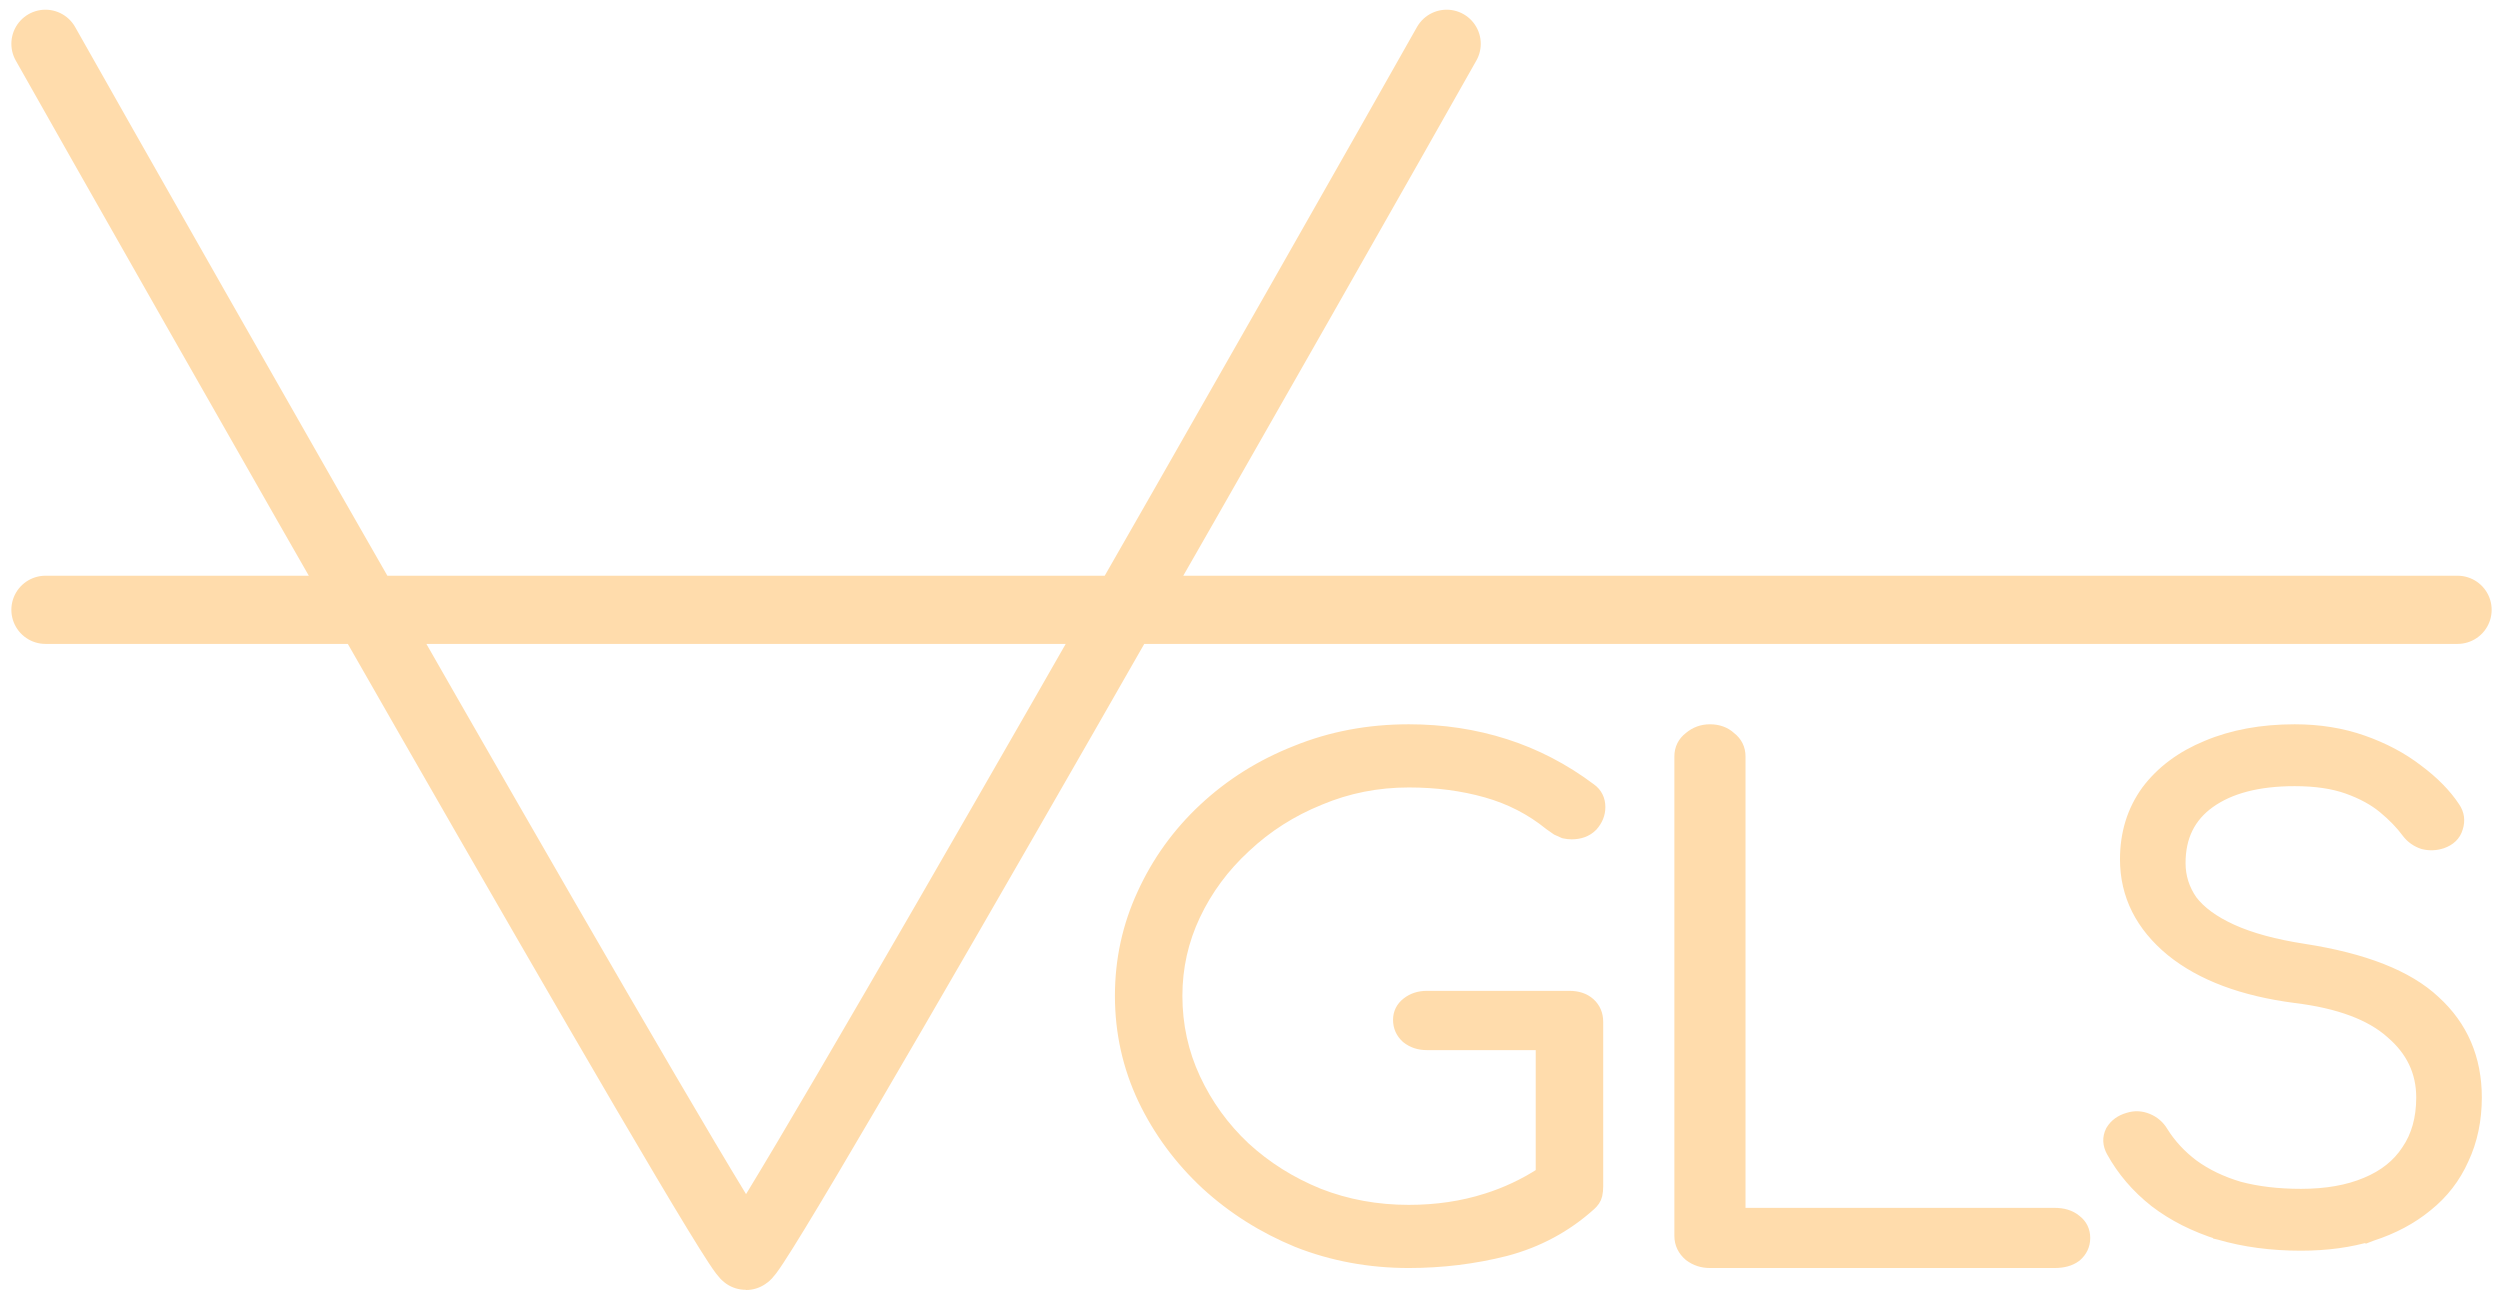 <svg width="165" height="86" viewBox="0 0 165 86" fill="none" xmlns="http://www.w3.org/2000/svg">
<path d="M3 40.248L162.199 40.248M3 2.89C9.474 14.379 48.415 82.89 49.24 82.89C50.06 82.89 89.006 14.379 95.48 2.89" stroke="#FFDCAC" stroke-width="4.5" stroke-linecap="round"/>
<path d="M111.514 82.843L111.522 82.85L111.532 82.857C111.915 83.147 112.362 83.289 112.856 83.289H135.607C136.141 83.289 136.614 83.176 136.981 82.903L136.991 82.895L137.001 82.887C137.363 82.579 137.555 82.176 137.555 81.704C137.555 81.234 137.364 80.839 136.991 80.557C136.624 80.249 136.147 80.119 135.607 80.119H114.804V49.92C114.804 49.419 114.595 49 114.199 48.694C113.839 48.358 113.379 48.203 112.856 48.203C112.354 48.203 111.904 48.365 111.522 48.687C111.121 48.994 110.909 49.416 110.909 49.92V81.572C110.909 82.079 111.122 82.509 111.514 82.843Z" fill="#FFDCAC" stroke="#FFDCAC" stroke-width="0.8"/>
<path d="M85.646 81.932L85.646 81.932L85.652 81.935C87.952 82.838 90.395 83.289 92.979 83.289C95.167 83.289 97.293 83.028 99.355 82.507L99.359 82.506C101.48 81.948 103.344 80.947 104.946 79.505C105.139 79.332 105.298 79.12 105.354 78.867C105.393 78.691 105.411 78.505 105.411 78.309V67.437C105.411 66.964 105.244 66.552 104.898 66.241C104.551 65.929 104.097 65.796 103.584 65.796H94.168C93.678 65.796 93.238 65.933 92.873 66.225C92.527 66.498 92.341 66.869 92.341 67.309C92.341 67.764 92.516 68.158 92.854 68.462L92.863 68.47L92.872 68.477C93.237 68.769 93.677 68.907 94.168 68.907H101.758V77.448C100.605 78.193 99.383 78.766 98.091 79.169L98.089 79.169C96.515 79.669 94.813 79.921 92.979 79.921C90.871 79.921 88.892 79.559 87.04 78.836C85.182 78.084 83.544 77.054 82.123 75.748C80.734 74.442 79.64 72.928 78.837 71.206C78.038 69.491 77.638 67.665 77.638 65.725C77.638 63.843 78.037 62.061 78.836 60.374C79.638 58.682 80.748 57.182 82.169 55.875L82.169 55.875L82.172 55.872C83.594 54.537 85.232 53.493 87.09 52.741L87.09 52.741L87.094 52.739C88.946 51.961 90.907 51.572 92.979 51.572C94.817 51.572 96.524 51.796 98.102 52.242C99.668 52.684 101.062 53.401 102.286 54.393L102.295 54.4L102.304 54.407C102.465 54.523 102.611 54.625 102.742 54.714L102.771 54.733L102.802 54.747L103.182 54.918L103.219 54.935L103.259 54.944C103.414 54.978 103.57 54.996 103.727 54.996C104.252 54.996 104.713 54.842 105.058 54.492L105.065 54.484L105.072 54.477C105.383 54.127 105.554 53.721 105.554 53.269C105.554 52.78 105.357 52.37 104.961 52.089C103.216 50.781 101.339 49.805 99.331 49.164C97.324 48.523 95.206 48.203 92.979 48.203C90.332 48.203 87.856 48.668 85.555 49.602C83.259 50.504 81.235 51.772 79.486 53.405L79.486 53.405C77.767 55.01 76.421 56.878 75.448 59.009C74.472 61.117 73.985 63.357 73.985 65.725C73.985 68.123 74.489 70.393 75.497 72.53L75.498 72.532C76.503 74.633 77.881 76.5 79.628 78.131L79.631 78.133C81.379 79.736 83.385 81.002 85.646 81.932Z" fill="#FFDCAC" stroke="#FFDCAC" stroke-width="0.8"/>
<path d="M146.464 81.424L146.464 81.425L146.473 81.427C148.12 81.908 149.917 82.146 151.859 82.146C153.559 82.146 155.115 81.935 156.522 81.508L156.522 81.509L156.53 81.506C157.934 81.052 159.146 80.409 160.16 79.574C161.207 78.736 162.004 77.708 162.545 76.493C163.117 75.276 163.4 73.921 163.4 72.437C163.4 69.877 162.494 67.754 160.68 66.102C158.895 64.421 155.996 63.301 152.057 62.69L152.057 62.69C150.108 62.39 148.525 61.956 147.296 61.397C146.064 60.837 145.189 60.185 144.635 59.457C144.108 58.698 143.847 57.869 143.847 56.962C143.847 55.204 144.506 53.882 145.817 52.942C147.151 51.987 149.014 51.486 151.45 51.486C152.843 51.486 154.008 51.662 154.953 52.001C155.919 52.347 156.71 52.781 157.334 53.298C157.98 53.833 158.502 54.374 158.903 54.922L158.903 54.922L158.909 54.93C159.17 55.27 159.51 55.51 159.918 55.645L159.933 55.65L159.948 55.653C160.356 55.755 160.767 55.737 161.17 55.604L161.17 55.604L161.177 55.601C161.66 55.432 162.018 55.117 162.154 54.638C162.31 54.167 162.249 53.709 161.967 53.303C161.39 52.43 160.584 51.614 159.558 50.85C158.521 50.05 157.316 49.411 155.948 48.93C154.567 48.444 153.066 48.203 151.45 48.203C149.286 48.203 147.352 48.555 145.658 49.269C143.995 49.954 142.676 50.933 141.717 52.212L141.717 52.212L141.714 52.217C140.781 53.505 140.319 55.009 140.319 56.713C140.319 59.081 141.338 61.093 143.329 62.732L143.332 62.734C145.318 64.341 148.049 65.352 151.489 65.799L151.493 65.8C154.394 66.153 156.484 66.95 157.823 68.142L157.823 68.142L157.829 68.148C159.2 69.318 159.871 70.74 159.871 72.437C159.871 73.833 159.539 74.992 158.895 75.935L158.895 75.935L158.891 75.942C158.274 76.886 157.372 77.61 156.163 78.108L156.163 78.108L156.16 78.109C154.978 78.608 153.548 78.864 151.859 78.864C150.343 78.864 148.986 78.702 147.784 78.382C146.613 78.035 145.597 77.545 144.731 76.915C143.891 76.282 143.215 75.547 142.697 74.711C142.471 74.334 142.146 74.057 141.736 73.888C141.319 73.715 140.89 73.695 140.466 73.833C139.994 73.967 139.617 74.228 139.375 74.631L139.368 74.644L139.361 74.658C139.143 75.093 139.177 75.55 139.413 75.981C140.108 77.244 141.053 78.347 142.244 79.288L142.244 79.288L142.249 79.292C143.443 80.206 144.85 80.916 146.464 81.424Z" fill="#FFDCAC" stroke="#FFDCAC" stroke-width="0.8"/>
</svg>
